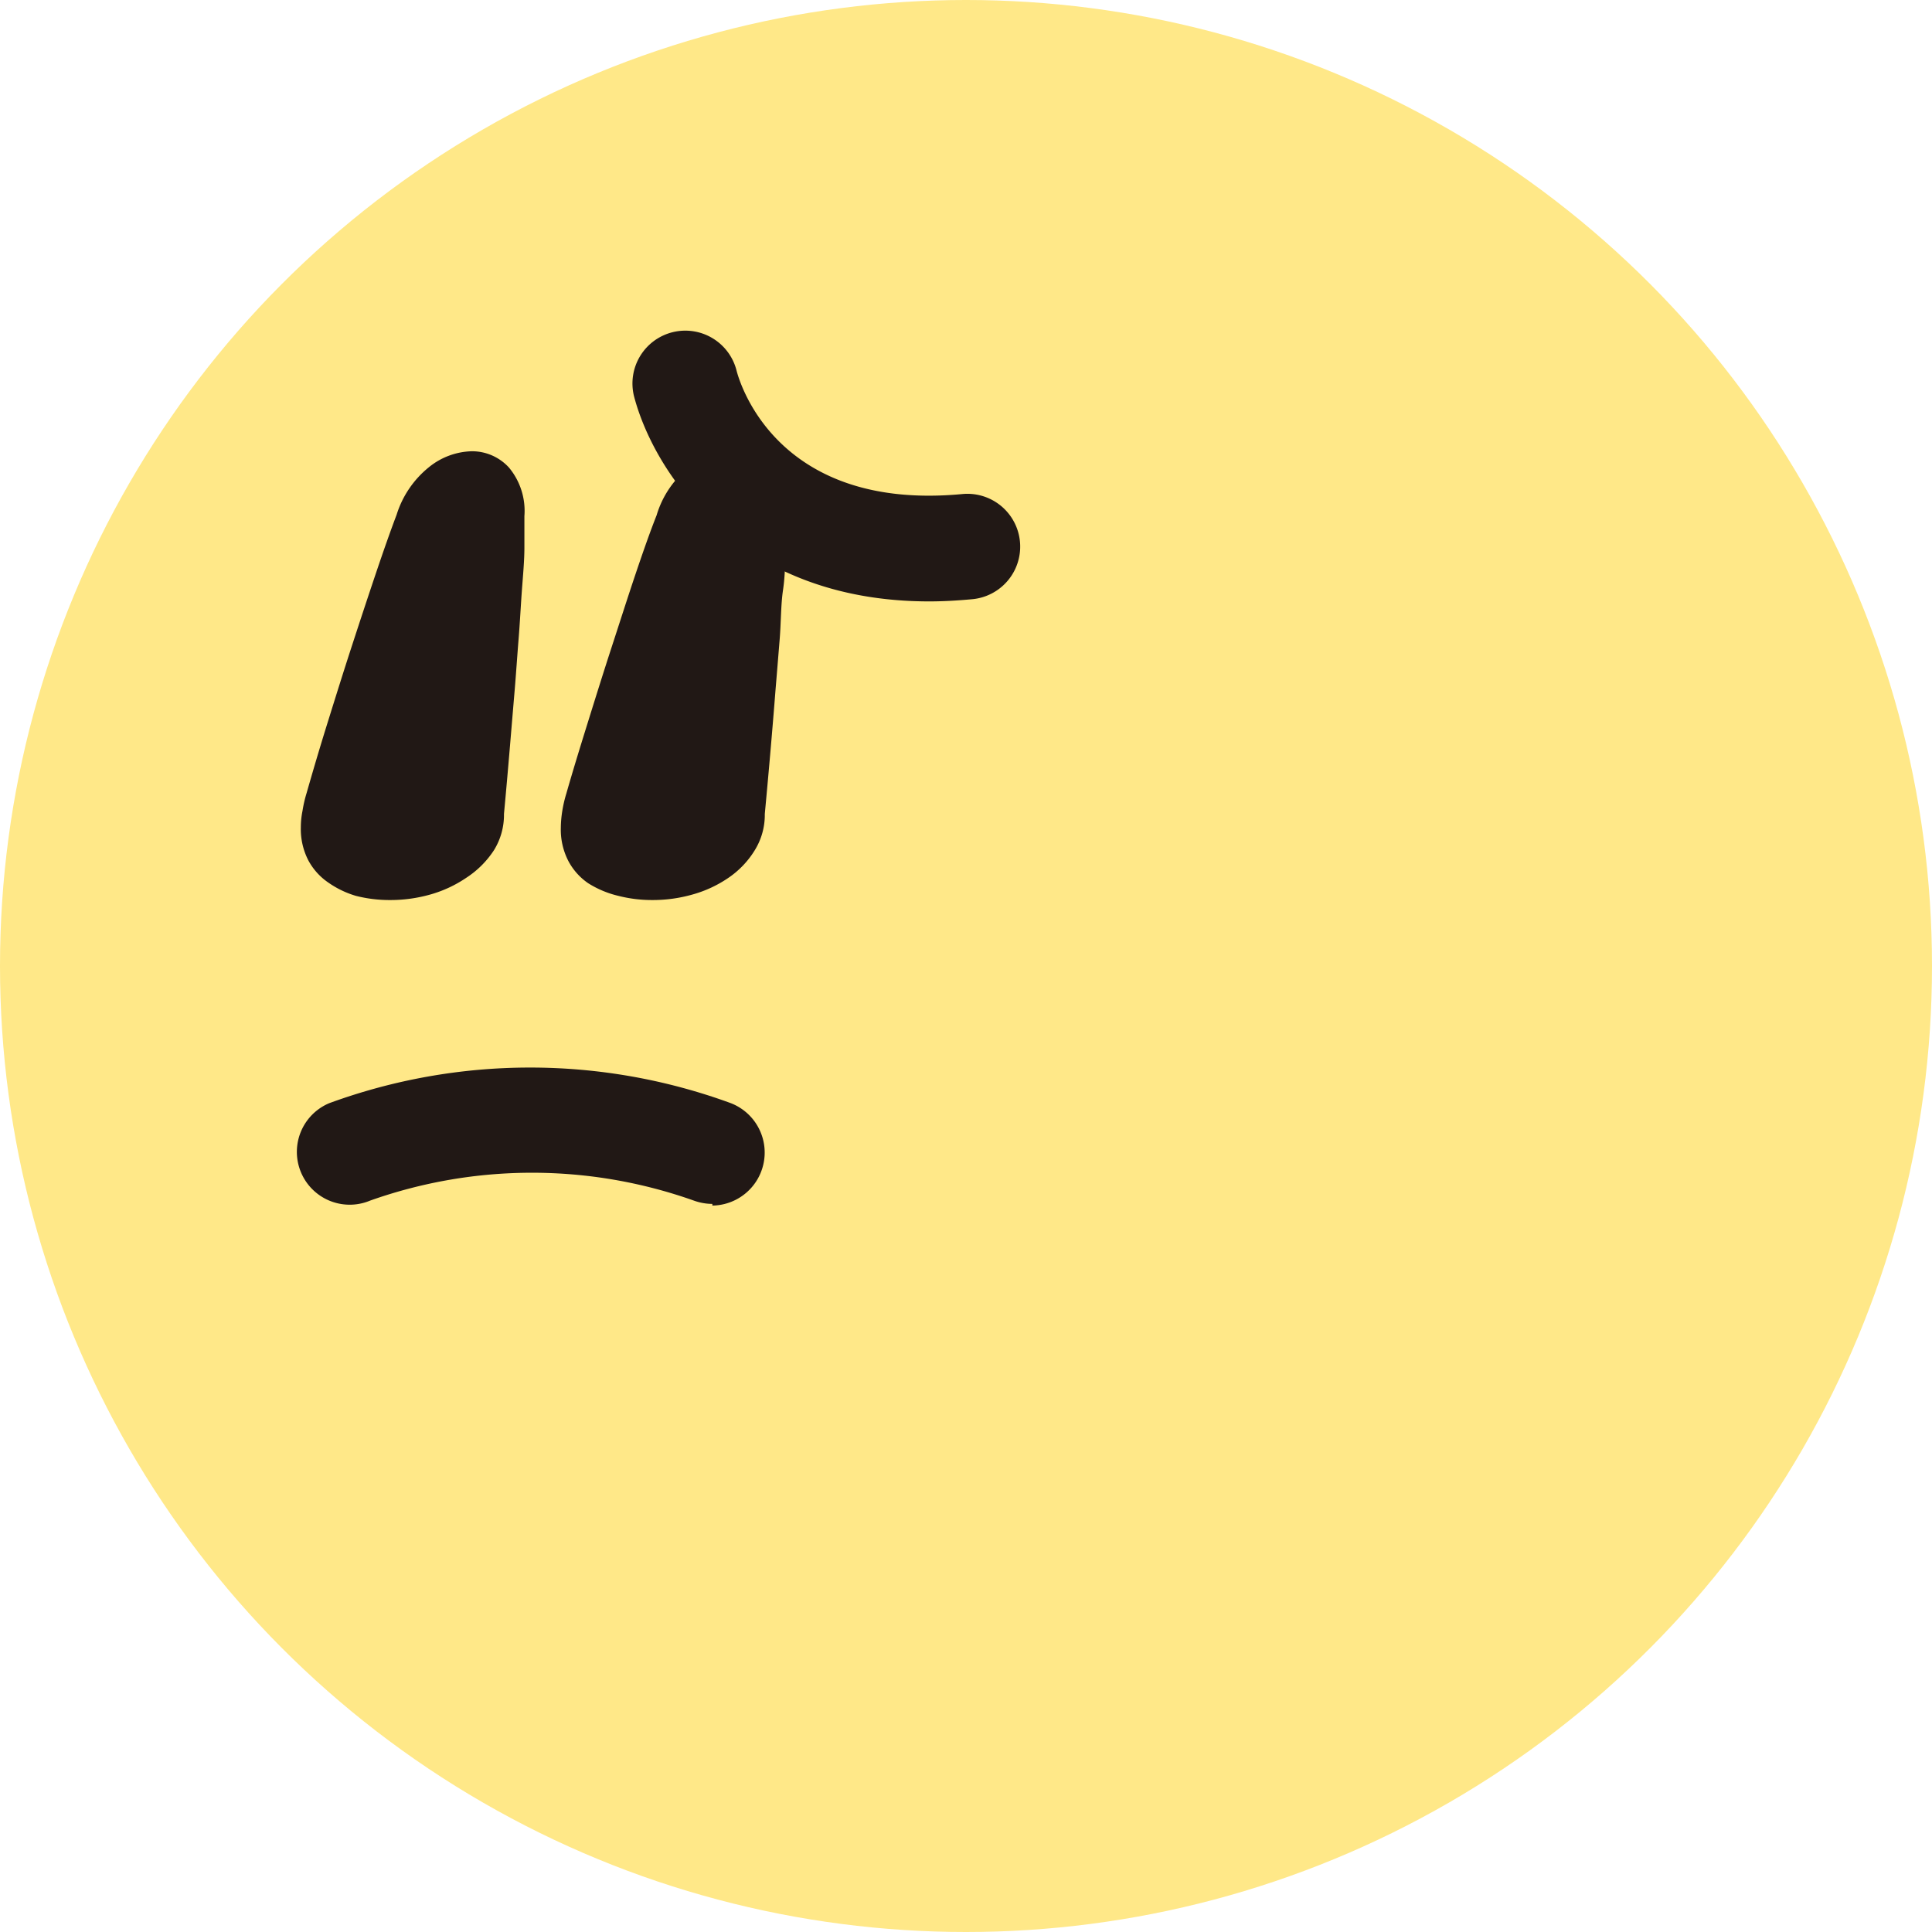 <svg xmlns="http://www.w3.org/2000/svg" viewBox="0 0 70 70"><defs><style>.cls-1{fill:#ffe888;}.cls-2{fill:#211815;}</style></defs><g id="레이어_2" data-name="레이어 2"><g id="레이어_1-2" data-name="레이어 1"><circle class="cls-1" cx="35" cy="35" r="35"/><path class="cls-2" d="M19,18.7c0,.29,0,.67,0,1.14s-.05,1-.09,1.54-.07,1.15-.12,1.77-.09,1.23-.14,1.83c-.12,1.41-.24,2.91-.39,4.51a2.43,2.43,0,0,1-.36,1.31,3.41,3.41,0,0,1-1,1,4.49,4.49,0,0,1-1.31.61,5.29,5.29,0,0,1-1.46.2,4.93,4.93,0,0,1-1.23-.15,3.42,3.42,0,0,1-1-.48,2.27,2.27,0,0,1-.73-.81,2.47,2.47,0,0,1-.27-1.2,3,3,0,0,1,.06-.59,4.6,4.6,0,0,1,.15-.65c.22-.77.47-1.62.76-2.55s.58-1.86.88-2.78.59-1.8.87-2.63.53-1.54.75-2.12a3.58,3.58,0,0,1,1.18-1.73,2.56,2.56,0,0,1,1.54-.57,1.81,1.81,0,0,1,1.35.59A2.45,2.45,0,0,1,19,18.7Zm9.45,0c0,.29,0,.67,0,1.14s0,1-.08,1.54-.07,1.15-.12,1.77-.1,1.23-.15,1.83c-.11,1.41-.24,2.91-.39,4.51a2.43,2.43,0,0,1-.36,1.31,3.28,3.28,0,0,1-.95,1,4.38,4.38,0,0,1-1.31.61,5.24,5.24,0,0,1-1.46.2,4.91,4.91,0,0,1-1.22-.15A3.6,3.6,0,0,1,21.31,32a2.25,2.25,0,0,1-.72-.81,2.47,2.47,0,0,1-.27-1.2,4,4,0,0,1,.05-.59,4.6,4.6,0,0,1,.15-.65c.22-.77.48-1.62.77-2.55s.58-1.86.88-2.78.58-1.8.86-2.63.53-1.54.76-2.12A3.5,3.5,0,0,1,25,16.9a2.56,2.56,0,0,1,1.54-.57,1.83,1.83,0,0,1,1.36.59A2.45,2.45,0,0,1,28.44,18.7Z"/><path class="cls-2" d="M25.81,43.62a2,2,0,0,1-.67-.12,17.54,17.54,0,0,0-11.73,0,1.91,1.91,0,0,1-1.48-3.53,21.15,21.15,0,0,1,14.55,0,1.92,1.92,0,0,1-.67,3.71Z"/><path class="cls-2" d="M33.67,21.79c-7,0-10-4.75-10.7-7.44a1.91,1.91,0,0,1,3.72-.91c.14.53,1.54,5.09,8.18,4.46a1.91,1.91,0,1,1,.36,3.81C34.69,21.76,34.17,21.79,33.67,21.79Z"/></g></g></svg>